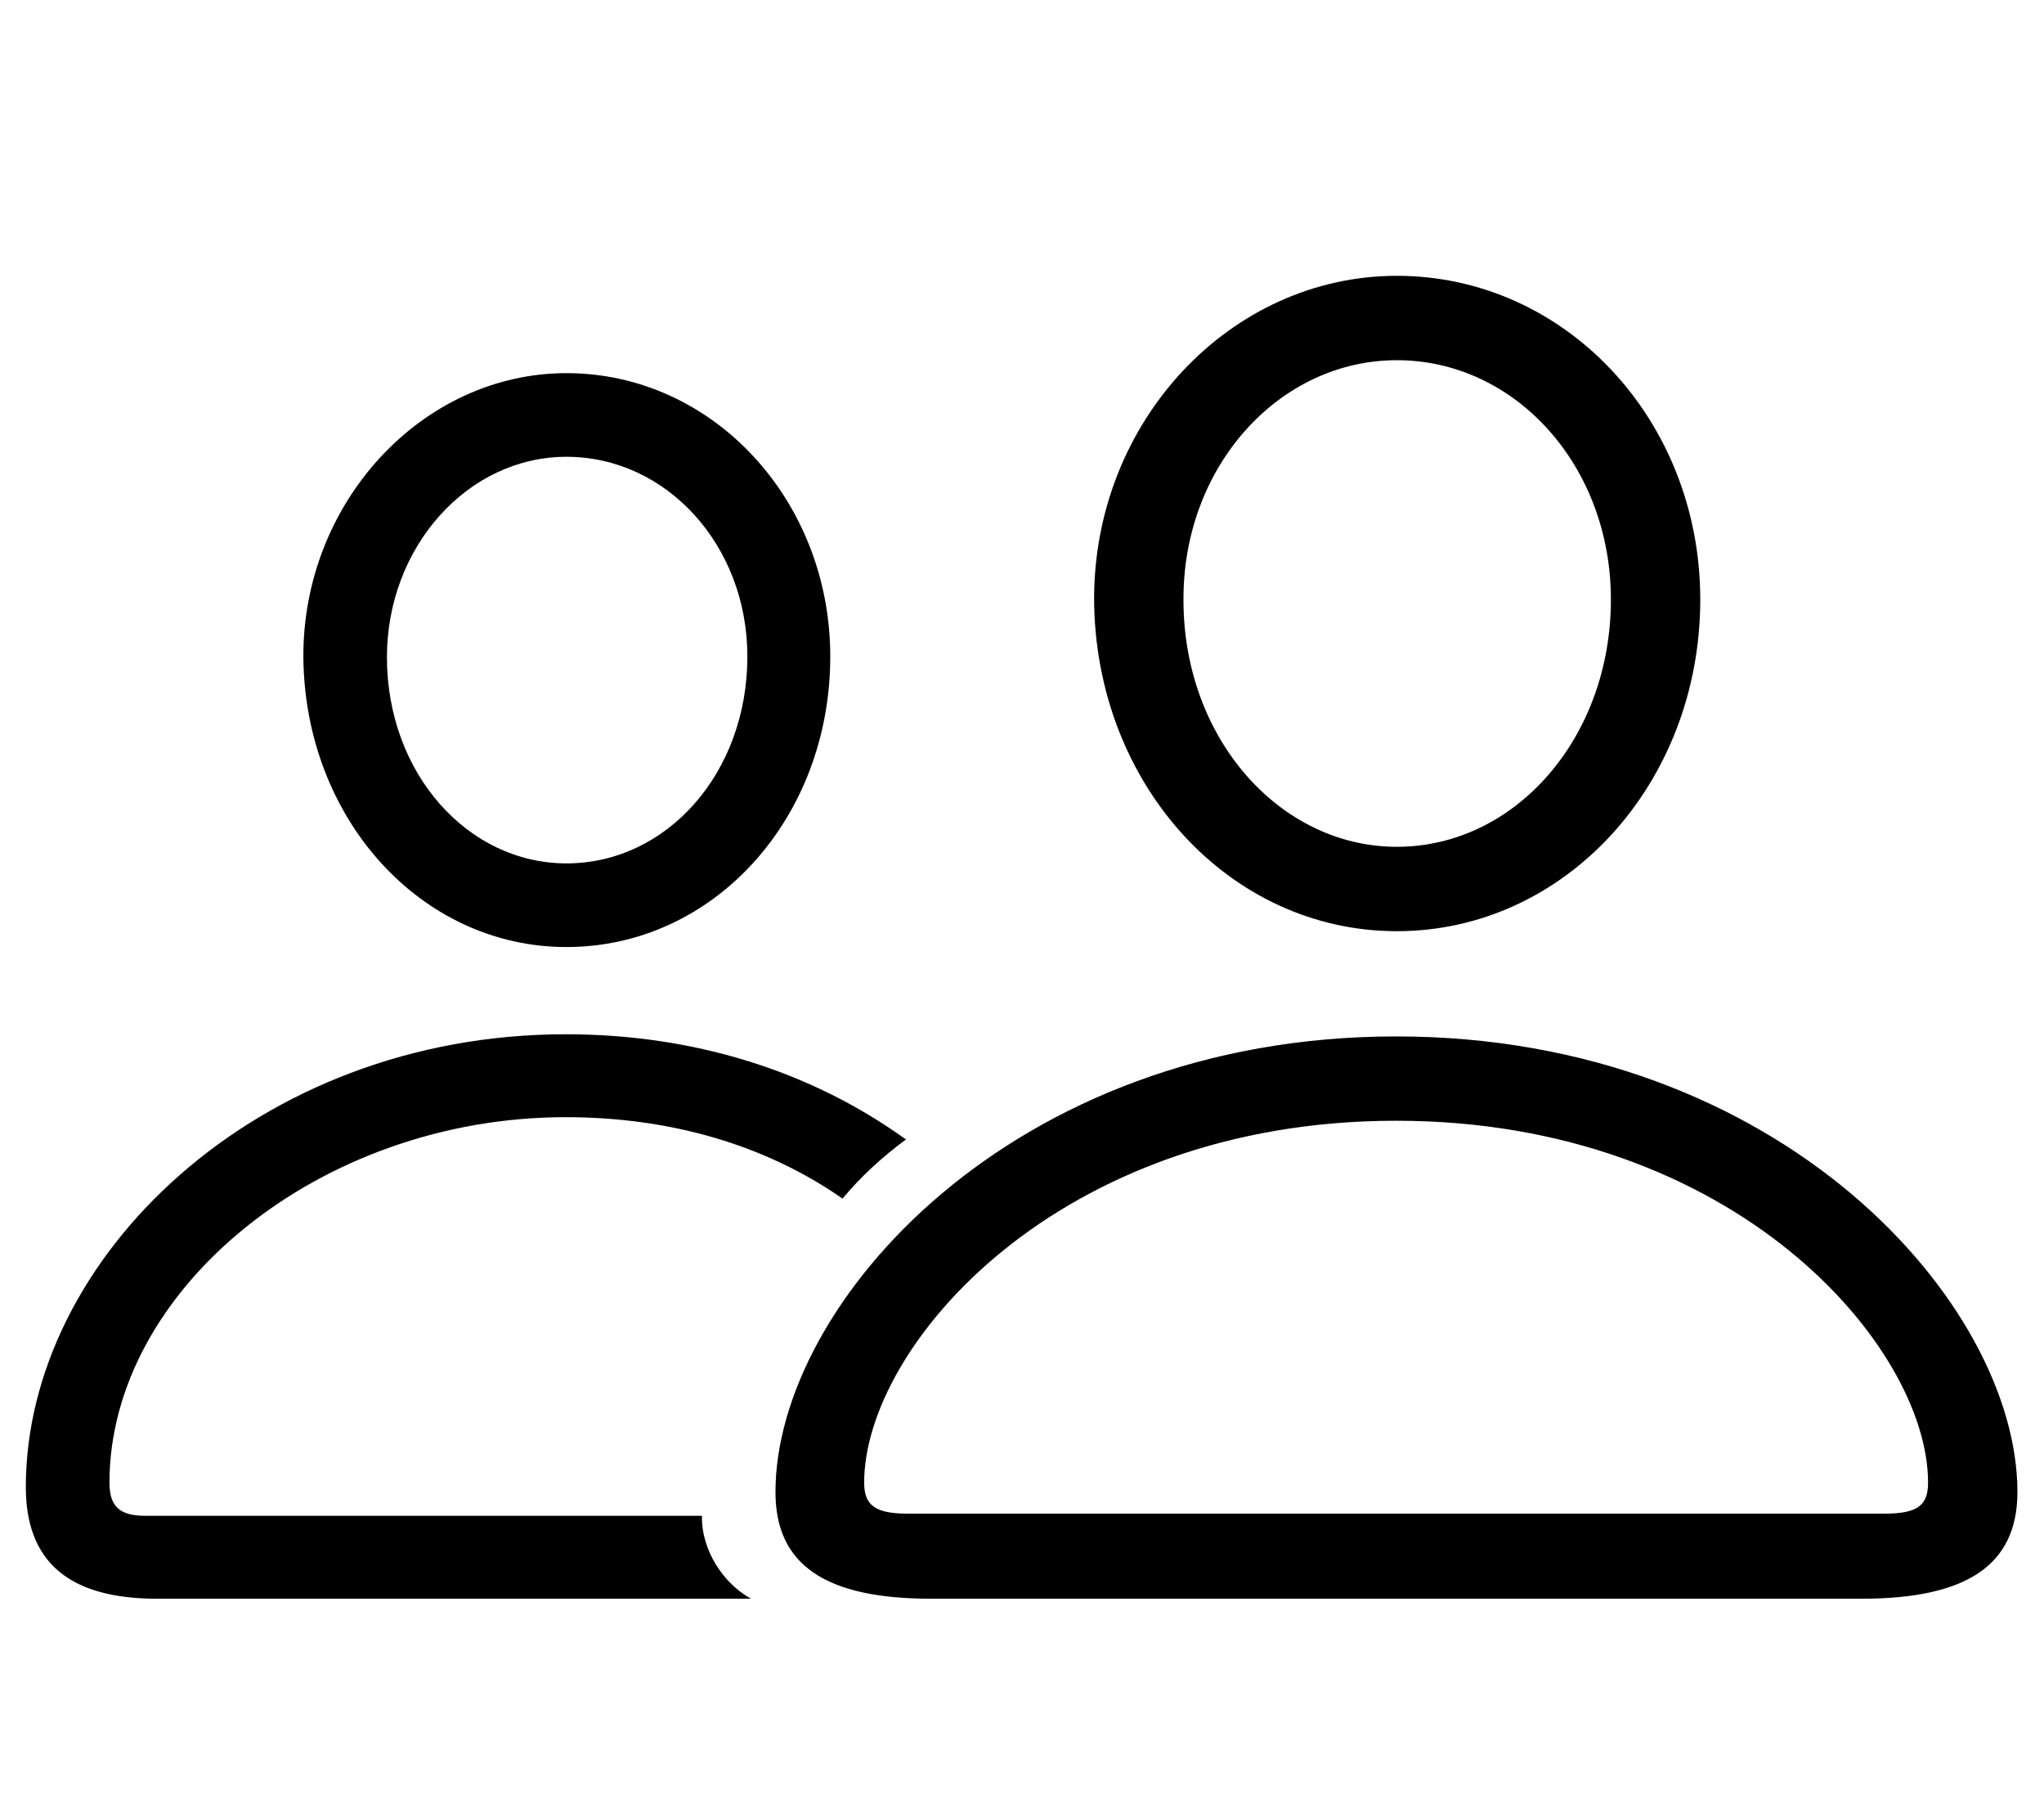 <svg width="36" height="32" viewBox="0 0 36 32" fill="none" xmlns="http://www.w3.org/2000/svg">
<path d="M24.602 16.398C27.572 16.398 29.946 13.795 29.946 10.558C29.946 7.384 27.56 4.857 24.602 4.857C21.669 4.857 19.257 7.422 19.27 10.57C19.295 13.808 21.644 16.398 24.602 16.398ZM24.602 14.912C22.545 14.912 20.844 13.008 20.844 10.57C20.831 8.209 22.532 6.343 24.602 6.343C26.684 6.343 28.372 8.196 28.372 10.558C28.372 12.995 26.684 14.912 24.602 14.912ZM9.977 16.677C12.566 16.677 14.623 14.417 14.623 11.56C14.623 8.806 12.554 6.571 9.977 6.571C7.438 6.571 5.33 8.844 5.343 11.573C5.368 14.417 7.412 16.677 9.977 16.677ZM9.977 15.204C8.237 15.204 6.815 13.617 6.815 11.573C6.815 9.631 8.237 8.044 9.977 8.044C11.741 8.044 13.163 9.605 13.163 11.56C13.163 13.617 11.741 15.204 9.977 15.204ZM2.766 28.153H13.227C12.744 27.887 12.351 27.303 12.363 26.693H2.562C2.105 26.693 1.928 26.528 1.928 26.109C1.928 22.72 5.622 19.673 9.964 19.673C11.817 19.673 13.493 20.168 14.839 21.107C15.156 20.727 15.524 20.384 15.956 20.066C14.268 18.848 12.198 18.213 9.964 18.213C4.518 18.213 0.455 22.161 0.455 26.186C0.455 27.506 1.217 28.153 2.766 28.153ZM16.4 28.153H32.79C34.644 28.153 35.532 27.557 35.532 26.274C35.532 22.961 31.368 18.251 24.589 18.251C17.822 18.251 13.658 22.961 13.658 26.274C13.658 27.557 14.534 28.153 16.4 28.153ZM15.994 26.655C15.423 26.655 15.22 26.516 15.22 26.109C15.22 23.71 18.622 19.736 24.589 19.736C30.556 19.736 33.958 23.71 33.958 26.109C33.958 26.516 33.768 26.655 33.184 26.655H15.994Z" fill="black"/>
</svg>
